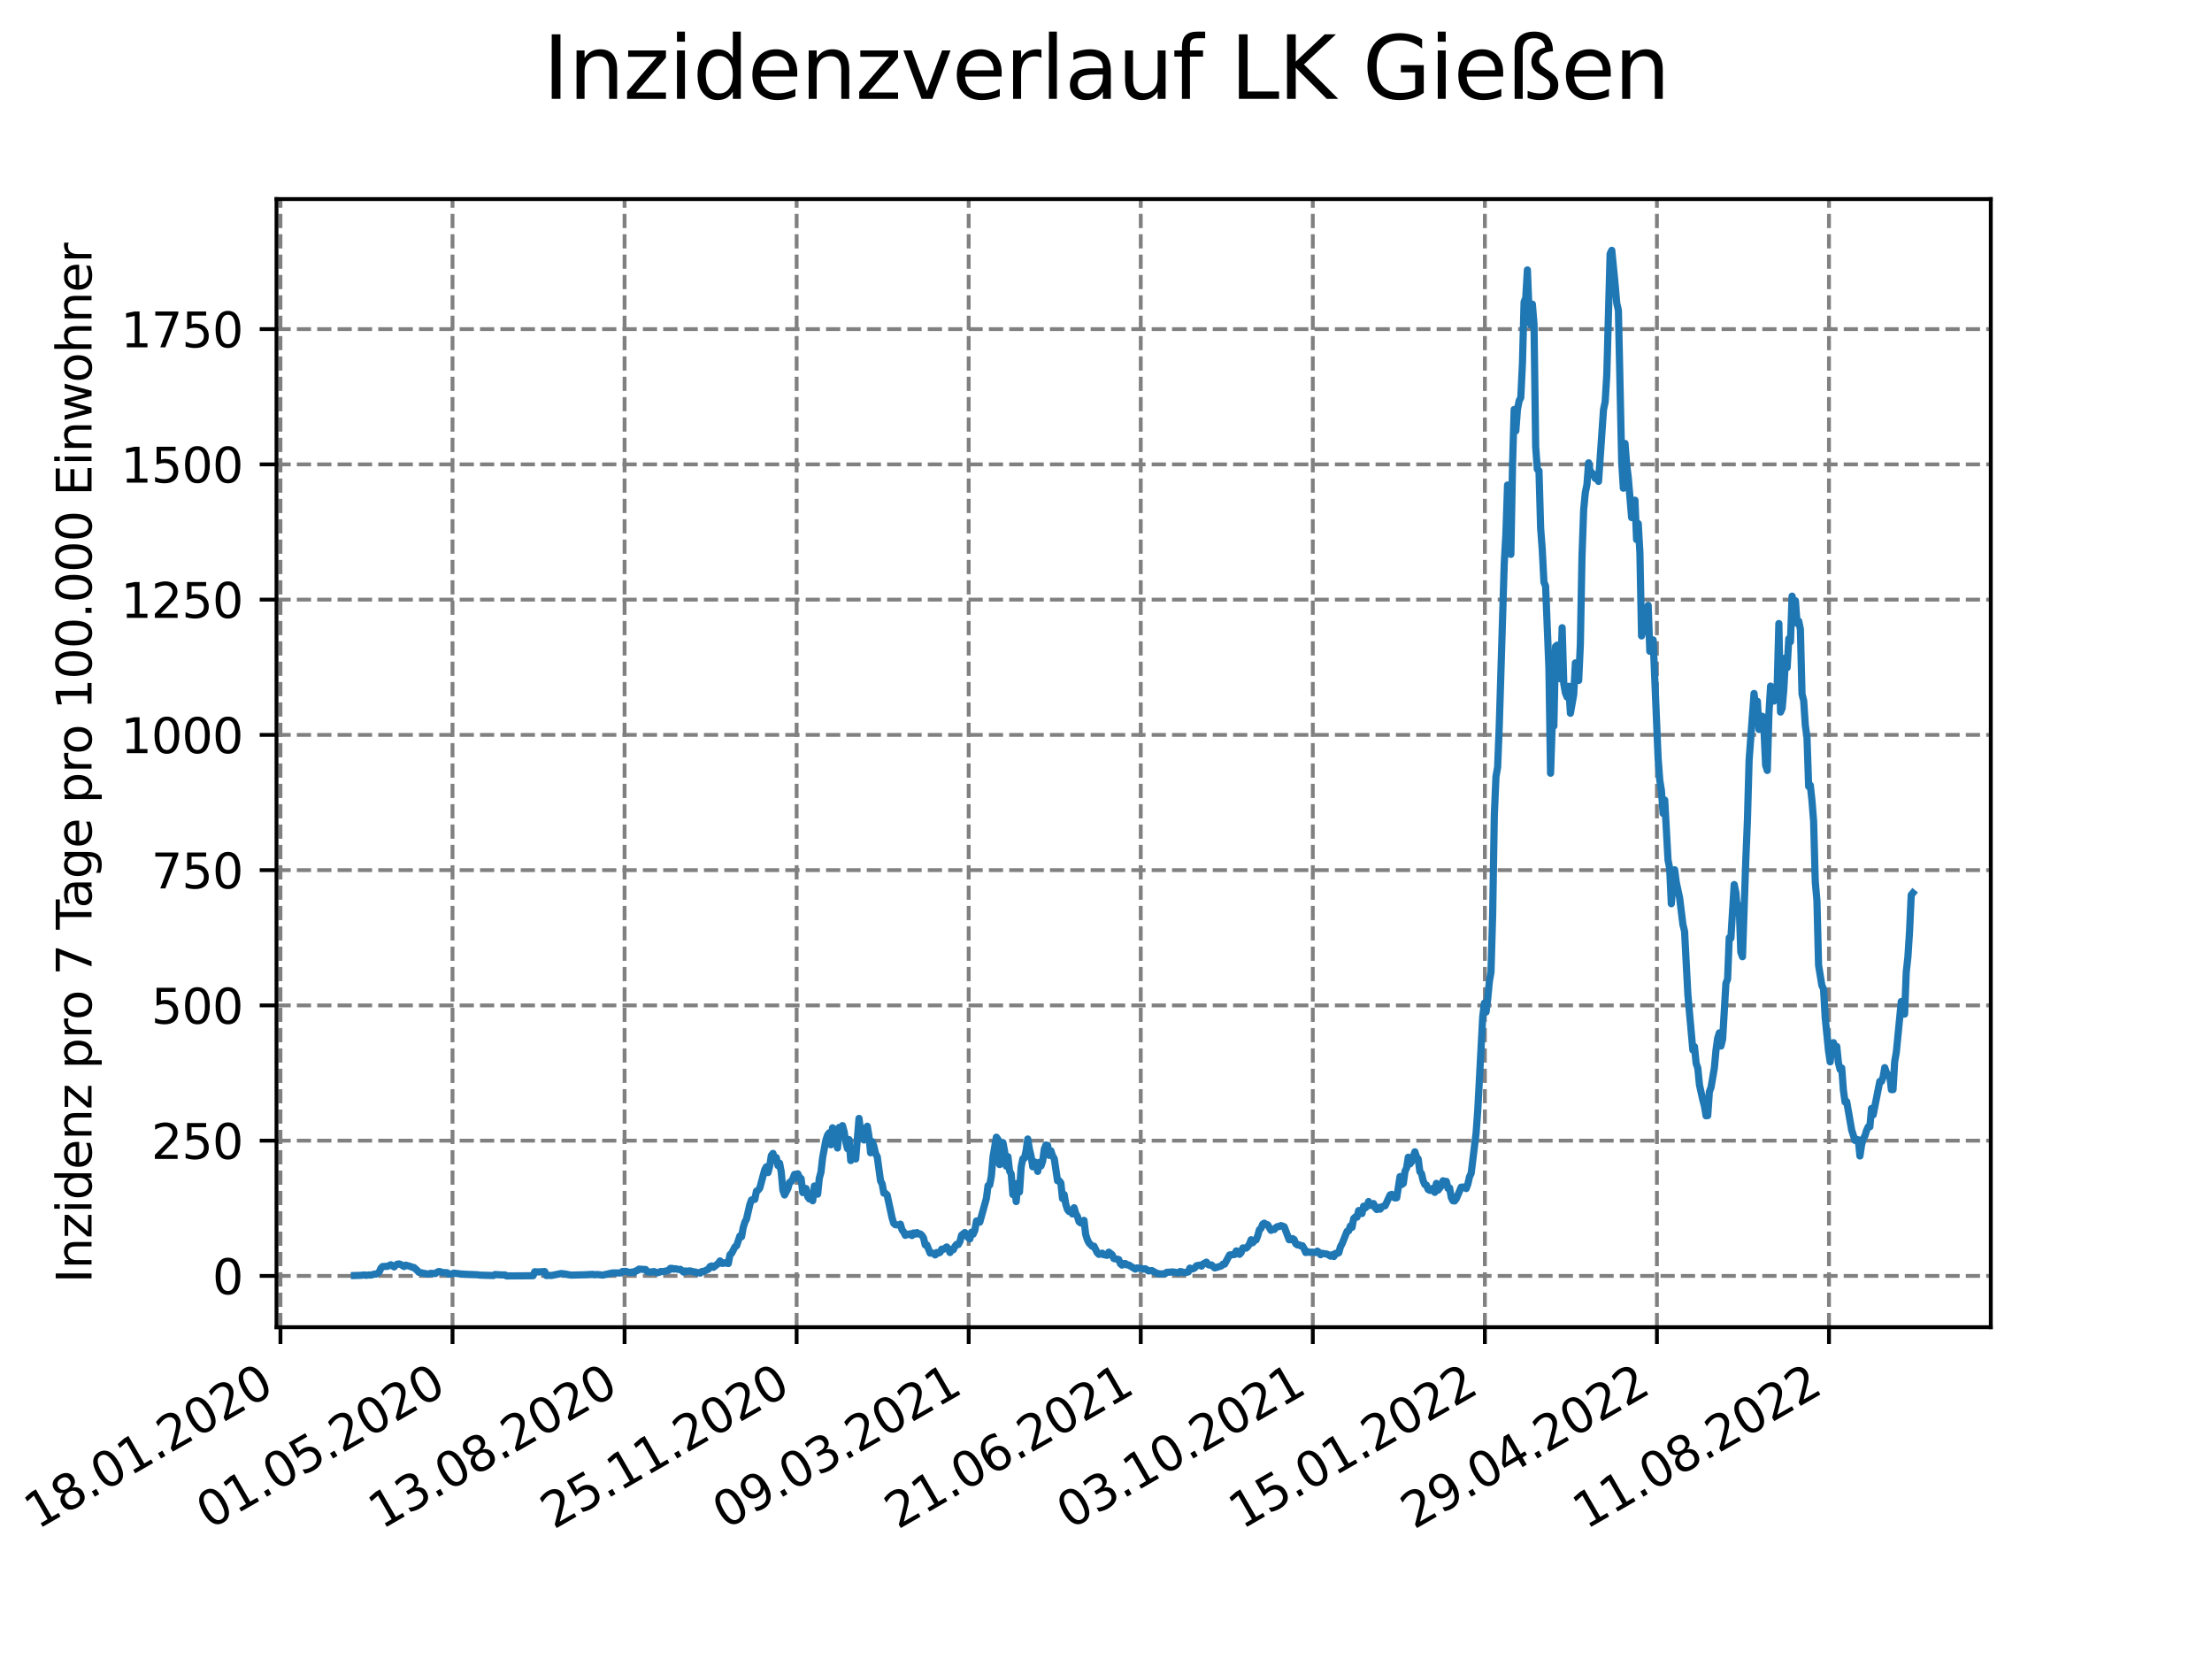 <?xml version="1.0" encoding="utf-8" standalone="no"?>
<!DOCTYPE svg PUBLIC "-//W3C//DTD SVG 1.1//EN"
  "http://www.w3.org/Graphics/SVG/1.1/DTD/svg11.dtd">
<svg xmlns:xlink="http://www.w3.org/1999/xlink" width="460.8pt" height="345.6pt" viewBox="0 0 460.8 345.6" xmlns="http://www.w3.org/2000/svg" version="1.1">
 <defs>
  <style type="text/css">*{stroke-linejoin: round; stroke-linecap: butt}</style>
 </defs>
 <g id="figure_1">
  <g id="patch_1">
   <path d="M 0 345.6 
L 460.8 345.6 
L 460.8 0 
L 0 0 
z
" style="fill: #ffffff"/>
  </g>
  <g id="axes_1">
   <g id="patch_2">
    <path d="M 57.6 276.48 
L 414.72 276.48 
L 414.72 41.472 
L 57.6 41.472 
z
" style="fill: #ffffff"/>
   </g>
   <g id="matplotlib.axis_1">
    <g id="xtick_1">
     <g id="line2d_1">
      <path d="M 58.424 276.48 
L 58.424 41.472 
" clip-path="url(#p6b160aa769)" style="fill: none; stroke-dasharray: 2.96,1.28; stroke-dashoffset: 0; stroke: #808080; stroke-width: 0.8"/>
     </g>
     <g id="line2d_2">
      <defs>
       <path id="ma23979b011" d="M 0 0 
L 0 3.5 
" style="stroke: #000000; stroke-width: 0.8"/>
      </defs>
      <g>
       <use xlink:href="#ma23979b011" x="58.424" y="276.48" style="stroke: #000000; stroke-width: 0.8"/>
      </g>
     </g>
     <g id="text_1">
      <!-- 18.01.2020 -->
      <g transform="translate(7.799 318.689) rotate(-30) scale(0.1 -0.1)">
       <defs>
        <path id="DejaVuSans-31" d="M 794 531 
L 1825 531 
L 1825 4091 
L 703 3866 
L 703 4441 
L 1819 4666 
L 2450 4666 
L 2450 531 
L 3481 531 
L 3481 0 
L 794 0 
L 794 531 
z
" transform="scale(0.016)"/>
        <path id="DejaVuSans-38" d="M 2034 2216 
Q 1584 2216 1326 1975 
Q 1069 1734 1069 1313 
Q 1069 891 1326 650 
Q 1584 409 2034 409 
Q 2484 409 2743 651 
Q 3003 894 3003 1313 
Q 3003 1734 2745 1975 
Q 2488 2216 2034 2216 
z
M 1403 2484 
Q 997 2584 770 2862 
Q 544 3141 544 3541 
Q 544 4100 942 4425 
Q 1341 4750 2034 4750 
Q 2731 4750 3128 4425 
Q 3525 4100 3525 3541 
Q 3525 3141 3298 2862 
Q 3072 2584 2669 2484 
Q 3125 2378 3379 2068 
Q 3634 1759 3634 1313 
Q 3634 634 3220 271 
Q 2806 -91 2034 -91 
Q 1263 -91 848 271 
Q 434 634 434 1313 
Q 434 1759 690 2068 
Q 947 2378 1403 2484 
z
M 1172 3481 
Q 1172 3119 1398 2916 
Q 1625 2713 2034 2713 
Q 2441 2713 2670 2916 
Q 2900 3119 2900 3481 
Q 2900 3844 2670 4047 
Q 2441 4250 2034 4250 
Q 1625 4250 1398 4047 
Q 1172 3844 1172 3481 
z
" transform="scale(0.016)"/>
        <path id="DejaVuSans-2e" d="M 684 794 
L 1344 794 
L 1344 0 
L 684 0 
L 684 794 
z
" transform="scale(0.016)"/>
        <path id="DejaVuSans-30" d="M 2034 4250 
Q 1547 4250 1301 3770 
Q 1056 3291 1056 2328 
Q 1056 1369 1301 889 
Q 1547 409 2034 409 
Q 2525 409 2770 889 
Q 3016 1369 3016 2328 
Q 3016 3291 2770 3770 
Q 2525 4250 2034 4250 
z
M 2034 4750 
Q 2819 4750 3233 4129 
Q 3647 3509 3647 2328 
Q 3647 1150 3233 529 
Q 2819 -91 2034 -91 
Q 1250 -91 836 529 
Q 422 1150 422 2328 
Q 422 3509 836 4129 
Q 1250 4750 2034 4750 
z
" transform="scale(0.016)"/>
        <path id="DejaVuSans-32" d="M 1228 531 
L 3431 531 
L 3431 0 
L 469 0 
L 469 531 
Q 828 903 1448 1529 
Q 2069 2156 2228 2338 
Q 2531 2678 2651 2914 
Q 2772 3150 2772 3378 
Q 2772 3750 2511 3984 
Q 2250 4219 1831 4219 
Q 1534 4219 1204 4116 
Q 875 4013 500 3803 
L 500 4441 
Q 881 4594 1212 4672 
Q 1544 4750 1819 4750 
Q 2544 4750 2975 4387 
Q 3406 4025 3406 3419 
Q 3406 3131 3298 2873 
Q 3191 2616 2906 2266 
Q 2828 2175 2409 1742 
Q 1991 1309 1228 531 
z
" transform="scale(0.016)"/>
       </defs>
       <use xlink:href="#DejaVuSans-31"/>
       <use xlink:href="#DejaVuSans-38" x="63.623"/>
       <use xlink:href="#DejaVuSans-2e" x="127.246"/>
       <use xlink:href="#DejaVuSans-30" x="159.033"/>
       <use xlink:href="#DejaVuSans-31" x="222.656"/>
       <use xlink:href="#DejaVuSans-2e" x="286.279"/>
       <use xlink:href="#DejaVuSans-32" x="318.066"/>
       <use xlink:href="#DejaVuSans-30" x="381.689"/>
       <use xlink:href="#DejaVuSans-32" x="445.312"/>
       <use xlink:href="#DejaVuSans-30" x="508.936"/>
      </g>
     </g>
    </g>
    <g id="xtick_2">
     <g id="line2d_3">
      <path d="M 94.267 276.48 
L 94.267 41.472 
" clip-path="url(#p6b160aa769)" style="fill: none; stroke-dasharray: 2.96,1.28; stroke-dashoffset: 0; stroke: #808080; stroke-width: 0.8"/>
     </g>
     <g id="line2d_4">
      <g>
       <use xlink:href="#ma23979b011" x="94.267" y="276.48" style="stroke: #000000; stroke-width: 0.8"/>
      </g>
     </g>
     <g id="text_2">
      <!-- 01.05.2020 -->
      <g transform="translate(43.642 318.689) rotate(-30) scale(0.1 -0.1)">
       <defs>
        <path id="DejaVuSans-35" d="M 691 4666 
L 3169 4666 
L 3169 4134 
L 1269 4134 
L 1269 2991 
Q 1406 3038 1543 3061 
Q 1681 3084 1819 3084 
Q 2600 3084 3056 2656 
Q 3513 2228 3513 1497 
Q 3513 744 3044 326 
Q 2575 -91 1722 -91 
Q 1428 -91 1123 -41 
Q 819 9 494 109 
L 494 744 
Q 775 591 1075 516 
Q 1375 441 1709 441 
Q 2250 441 2565 725 
Q 2881 1009 2881 1497 
Q 2881 1984 2565 2268 
Q 2250 2553 1709 2553 
Q 1456 2553 1204 2497 
Q 953 2441 691 2322 
L 691 4666 
z
" transform="scale(0.016)"/>
       </defs>
       <use xlink:href="#DejaVuSans-30"/>
       <use xlink:href="#DejaVuSans-31" x="63.623"/>
       <use xlink:href="#DejaVuSans-2e" x="127.246"/>
       <use xlink:href="#DejaVuSans-30" x="159.033"/>
       <use xlink:href="#DejaVuSans-35" x="222.656"/>
       <use xlink:href="#DejaVuSans-2e" x="286.279"/>
       <use xlink:href="#DejaVuSans-32" x="318.066"/>
       <use xlink:href="#DejaVuSans-30" x="381.689"/>
       <use xlink:href="#DejaVuSans-32" x="445.312"/>
       <use xlink:href="#DejaVuSans-30" x="508.936"/>
      </g>
     </g>
    </g>
    <g id="xtick_3">
     <g id="line2d_5">
      <path d="M 130.11 276.48 
L 130.11 41.472 
" clip-path="url(#p6b160aa769)" style="fill: none; stroke-dasharray: 2.96,1.28; stroke-dashoffset: 0; stroke: #808080; stroke-width: 0.8"/>
     </g>
     <g id="line2d_6">
      <g>
       <use xlink:href="#ma23979b011" x="130.11" y="276.48" style="stroke: #000000; stroke-width: 0.8"/>
      </g>
     </g>
     <g id="text_3">
      <!-- 13.08.2020 -->
      <g transform="translate(79.485 318.689) rotate(-30) scale(0.1 -0.1)">
       <defs>
        <path id="DejaVuSans-33" d="M 2597 2516 
Q 3050 2419 3304 2112 
Q 3559 1806 3559 1356 
Q 3559 666 3084 287 
Q 2609 -91 1734 -91 
Q 1441 -91 1130 -33 
Q 819 25 488 141 
L 488 750 
Q 750 597 1062 519 
Q 1375 441 1716 441 
Q 2309 441 2620 675 
Q 2931 909 2931 1356 
Q 2931 1769 2642 2001 
Q 2353 2234 1838 2234 
L 1294 2234 
L 1294 2753 
L 1863 2753 
Q 2328 2753 2575 2939 
Q 2822 3125 2822 3475 
Q 2822 3834 2567 4026 
Q 2313 4219 1838 4219 
Q 1578 4219 1281 4162 
Q 984 4106 628 3988 
L 628 4550 
Q 988 4650 1302 4700 
Q 1616 4750 1894 4750 
Q 2613 4750 3031 4423 
Q 3450 4097 3450 3541 
Q 3450 3153 3228 2886 
Q 3006 2619 2597 2516 
z
" transform="scale(0.016)"/>
       </defs>
       <use xlink:href="#DejaVuSans-31"/>
       <use xlink:href="#DejaVuSans-33" x="63.623"/>
       <use xlink:href="#DejaVuSans-2e" x="127.246"/>
       <use xlink:href="#DejaVuSans-30" x="159.033"/>
       <use xlink:href="#DejaVuSans-38" x="222.656"/>
       <use xlink:href="#DejaVuSans-2e" x="286.279"/>
       <use xlink:href="#DejaVuSans-32" x="318.066"/>
       <use xlink:href="#DejaVuSans-30" x="381.689"/>
       <use xlink:href="#DejaVuSans-32" x="445.312"/>
       <use xlink:href="#DejaVuSans-30" x="508.936"/>
      </g>
     </g>
    </g>
    <g id="xtick_4">
     <g id="line2d_7">
      <path d="M 165.953 276.48 
L 165.953 41.472 
" clip-path="url(#p6b160aa769)" style="fill: none; stroke-dasharray: 2.96,1.28; stroke-dashoffset: 0; stroke: #808080; stroke-width: 0.8"/>
     </g>
     <g id="line2d_8">
      <g>
       <use xlink:href="#ma23979b011" x="165.953" y="276.48" style="stroke: #000000; stroke-width: 0.8"/>
      </g>
     </g>
     <g id="text_4">
      <!-- 25.11.2020 -->
      <g transform="translate(115.328 318.689) rotate(-30) scale(0.1 -0.1)">
       <use xlink:href="#DejaVuSans-32"/>
       <use xlink:href="#DejaVuSans-35" x="63.623"/>
       <use xlink:href="#DejaVuSans-2e" x="127.246"/>
       <use xlink:href="#DejaVuSans-31" x="159.033"/>
       <use xlink:href="#DejaVuSans-31" x="222.656"/>
       <use xlink:href="#DejaVuSans-2e" x="286.279"/>
       <use xlink:href="#DejaVuSans-32" x="318.066"/>
       <use xlink:href="#DejaVuSans-30" x="381.689"/>
       <use xlink:href="#DejaVuSans-32" x="445.312"/>
       <use xlink:href="#DejaVuSans-30" x="508.936"/>
      </g>
     </g>
    </g>
    <g id="xtick_5">
     <g id="line2d_9">
      <path d="M 201.796 276.48 
L 201.796 41.472 
" clip-path="url(#p6b160aa769)" style="fill: none; stroke-dasharray: 2.96,1.28; stroke-dashoffset: 0; stroke: #808080; stroke-width: 0.8"/>
     </g>
     <g id="line2d_10">
      <g>
       <use xlink:href="#ma23979b011" x="201.796" y="276.48" style="stroke: #000000; stroke-width: 0.8"/>
      </g>
     </g>
     <g id="text_5">
      <!-- 09.03.2021 -->
      <g transform="translate(151.171 318.689) rotate(-30) scale(0.1 -0.1)">
       <defs>
        <path id="DejaVuSans-39" d="M 703 97 
L 703 672 
Q 941 559 1184 500 
Q 1428 441 1663 441 
Q 2288 441 2617 861 
Q 2947 1281 2994 2138 
Q 2813 1869 2534 1725 
Q 2256 1581 1919 1581 
Q 1219 1581 811 2004 
Q 403 2428 403 3163 
Q 403 3881 828 4315 
Q 1253 4750 1959 4750 
Q 2769 4750 3195 4129 
Q 3622 3509 3622 2328 
Q 3622 1225 3098 567 
Q 2575 -91 1691 -91 
Q 1453 -91 1209 -44 
Q 966 3 703 97 
z
M 1959 2075 
Q 2384 2075 2632 2365 
Q 2881 2656 2881 3163 
Q 2881 3666 2632 3958 
Q 2384 4250 1959 4250 
Q 1534 4250 1286 3958 
Q 1038 3666 1038 3163 
Q 1038 2656 1286 2365 
Q 1534 2075 1959 2075 
z
" transform="scale(0.016)"/>
       </defs>
       <use xlink:href="#DejaVuSans-30"/>
       <use xlink:href="#DejaVuSans-39" x="63.623"/>
       <use xlink:href="#DejaVuSans-2e" x="127.246"/>
       <use xlink:href="#DejaVuSans-30" x="159.033"/>
       <use xlink:href="#DejaVuSans-33" x="222.656"/>
       <use xlink:href="#DejaVuSans-2e" x="286.279"/>
       <use xlink:href="#DejaVuSans-32" x="318.066"/>
       <use xlink:href="#DejaVuSans-30" x="381.689"/>
       <use xlink:href="#DejaVuSans-32" x="445.312"/>
       <use xlink:href="#DejaVuSans-31" x="508.936"/>
      </g>
     </g>
    </g>
    <g id="xtick_6">
     <g id="line2d_11">
      <path d="M 237.639 276.48 
L 237.639 41.472 
" clip-path="url(#p6b160aa769)" style="fill: none; stroke-dasharray: 2.96,1.28; stroke-dashoffset: 0; stroke: #808080; stroke-width: 0.8"/>
     </g>
     <g id="line2d_12">
      <g>
       <use xlink:href="#ma23979b011" x="237.639" y="276.48" style="stroke: #000000; stroke-width: 0.8"/>
      </g>
     </g>
     <g id="text_6">
      <!-- 21.06.2021 -->
      <g transform="translate(187.014 318.689) rotate(-30) scale(0.1 -0.1)">
       <defs>
        <path id="DejaVuSans-36" d="M 2113 2584 
Q 1688 2584 1439 2293 
Q 1191 2003 1191 1497 
Q 1191 994 1439 701 
Q 1688 409 2113 409 
Q 2538 409 2786 701 
Q 3034 994 3034 1497 
Q 3034 2003 2786 2293 
Q 2538 2584 2113 2584 
z
M 3366 4563 
L 3366 3988 
Q 3128 4100 2886 4159 
Q 2644 4219 2406 4219 
Q 1781 4219 1451 3797 
Q 1122 3375 1075 2522 
Q 1259 2794 1537 2939 
Q 1816 3084 2150 3084 
Q 2853 3084 3261 2657 
Q 3669 2231 3669 1497 
Q 3669 778 3244 343 
Q 2819 -91 2113 -91 
Q 1303 -91 875 529 
Q 447 1150 447 2328 
Q 447 3434 972 4092 
Q 1497 4750 2381 4750 
Q 2619 4750 2861 4703 
Q 3103 4656 3366 4563 
z
" transform="scale(0.016)"/>
       </defs>
       <use xlink:href="#DejaVuSans-32"/>
       <use xlink:href="#DejaVuSans-31" x="63.623"/>
       <use xlink:href="#DejaVuSans-2e" x="127.246"/>
       <use xlink:href="#DejaVuSans-30" x="159.033"/>
       <use xlink:href="#DejaVuSans-36" x="222.656"/>
       <use xlink:href="#DejaVuSans-2e" x="286.279"/>
       <use xlink:href="#DejaVuSans-32" x="318.066"/>
       <use xlink:href="#DejaVuSans-30" x="381.689"/>
       <use xlink:href="#DejaVuSans-32" x="445.312"/>
       <use xlink:href="#DejaVuSans-31" x="508.936"/>
      </g>
     </g>
    </g>
    <g id="xtick_7">
     <g id="line2d_13">
      <path d="M 273.482 276.48 
L 273.482 41.472 
" clip-path="url(#p6b160aa769)" style="fill: none; stroke-dasharray: 2.96,1.28; stroke-dashoffset: 0; stroke: #808080; stroke-width: 0.8"/>
     </g>
     <g id="line2d_14">
      <g>
       <use xlink:href="#ma23979b011" x="273.482" y="276.48" style="stroke: #000000; stroke-width: 0.8"/>
      </g>
     </g>
     <g id="text_7">
      <!-- 03.10.2021 -->
      <g transform="translate(222.857 318.689) rotate(-30) scale(0.1 -0.1)">
       <use xlink:href="#DejaVuSans-30"/>
       <use xlink:href="#DejaVuSans-33" x="63.623"/>
       <use xlink:href="#DejaVuSans-2e" x="127.246"/>
       <use xlink:href="#DejaVuSans-31" x="159.033"/>
       <use xlink:href="#DejaVuSans-30" x="222.656"/>
       <use xlink:href="#DejaVuSans-2e" x="286.279"/>
       <use xlink:href="#DejaVuSans-32" x="318.066"/>
       <use xlink:href="#DejaVuSans-30" x="381.689"/>
       <use xlink:href="#DejaVuSans-32" x="445.312"/>
       <use xlink:href="#DejaVuSans-31" x="508.936"/>
      </g>
     </g>
    </g>
    <g id="xtick_8">
     <g id="line2d_15">
      <path d="M 309.325 276.48 
L 309.325 41.472 
" clip-path="url(#p6b160aa769)" style="fill: none; stroke-dasharray: 2.96,1.28; stroke-dashoffset: 0; stroke: #808080; stroke-width: 0.8"/>
     </g>
     <g id="line2d_16">
      <g>
       <use xlink:href="#ma23979b011" x="309.325" y="276.48" style="stroke: #000000; stroke-width: 0.8"/>
      </g>
     </g>
     <g id="text_8">
      <!-- 15.01.2022 -->
      <g transform="translate(258.7 318.689) rotate(-30) scale(0.1 -0.1)">
       <use xlink:href="#DejaVuSans-31"/>
       <use xlink:href="#DejaVuSans-35" x="63.623"/>
       <use xlink:href="#DejaVuSans-2e" x="127.246"/>
       <use xlink:href="#DejaVuSans-30" x="159.033"/>
       <use xlink:href="#DejaVuSans-31" x="222.656"/>
       <use xlink:href="#DejaVuSans-2e" x="286.279"/>
       <use xlink:href="#DejaVuSans-32" x="318.066"/>
       <use xlink:href="#DejaVuSans-30" x="381.689"/>
       <use xlink:href="#DejaVuSans-32" x="445.312"/>
       <use xlink:href="#DejaVuSans-32" x="508.936"/>
      </g>
     </g>
    </g>
    <g id="xtick_9">
     <g id="line2d_17">
      <path d="M 345.168 276.48 
L 345.168 41.472 
" clip-path="url(#p6b160aa769)" style="fill: none; stroke-dasharray: 2.96,1.28; stroke-dashoffset: 0; stroke: #808080; stroke-width: 0.8"/>
     </g>
     <g id="line2d_18">
      <g>
       <use xlink:href="#ma23979b011" x="345.168" y="276.48" style="stroke: #000000; stroke-width: 0.8"/>
      </g>
     </g>
     <g id="text_9">
      <!-- 29.04.2022 -->
      <g transform="translate(294.543 318.689) rotate(-30) scale(0.1 -0.1)">
       <defs>
        <path id="DejaVuSans-34" d="M 2419 4116 
L 825 1625 
L 2419 1625 
L 2419 4116 
z
M 2253 4666 
L 3047 4666 
L 3047 1625 
L 3713 1625 
L 3713 1100 
L 3047 1100 
L 3047 0 
L 2419 0 
L 2419 1100 
L 313 1100 
L 313 1709 
L 2253 4666 
z
" transform="scale(0.016)"/>
       </defs>
       <use xlink:href="#DejaVuSans-32"/>
       <use xlink:href="#DejaVuSans-39" x="63.623"/>
       <use xlink:href="#DejaVuSans-2e" x="127.246"/>
       <use xlink:href="#DejaVuSans-30" x="159.033"/>
       <use xlink:href="#DejaVuSans-34" x="222.656"/>
       <use xlink:href="#DejaVuSans-2e" x="286.279"/>
       <use xlink:href="#DejaVuSans-32" x="318.066"/>
       <use xlink:href="#DejaVuSans-30" x="381.689"/>
       <use xlink:href="#DejaVuSans-32" x="445.312"/>
       <use xlink:href="#DejaVuSans-32" x="508.936"/>
      </g>
     </g>
    </g>
    <g id="xtick_10">
     <g id="line2d_19">
      <path d="M 381.011 276.48 
L 381.011 41.472 
" clip-path="url(#p6b160aa769)" style="fill: none; stroke-dasharray: 2.96,1.28; stroke-dashoffset: 0; stroke: #808080; stroke-width: 0.8"/>
     </g>
     <g id="line2d_20">
      <g>
       <use xlink:href="#ma23979b011" x="381.011" y="276.48" style="stroke: #000000; stroke-width: 0.8"/>
      </g>
     </g>
     <g id="text_10">
      <!-- 11.08.2022 -->
      <g transform="translate(330.386 318.689) rotate(-30) scale(0.1 -0.1)">
       <use xlink:href="#DejaVuSans-31"/>
       <use xlink:href="#DejaVuSans-31" x="63.623"/>
       <use xlink:href="#DejaVuSans-2e" x="127.246"/>
       <use xlink:href="#DejaVuSans-30" x="159.033"/>
       <use xlink:href="#DejaVuSans-38" x="222.656"/>
       <use xlink:href="#DejaVuSans-2e" x="286.279"/>
       <use xlink:href="#DejaVuSans-32" x="318.066"/>
       <use xlink:href="#DejaVuSans-30" x="381.689"/>
       <use xlink:href="#DejaVuSans-32" x="445.312"/>
       <use xlink:href="#DejaVuSans-32" x="508.936"/>
      </g>
     </g>
    </g>
   </g>
   <g id="matplotlib.axis_2">
    <g id="ytick_1">
     <g id="line2d_21">
      <path d="M 57.6 265.798 
L 414.72 265.798 
" clip-path="url(#p6b160aa769)" style="fill: none; stroke-dasharray: 2.96,1.28; stroke-dashoffset: 0; stroke: #808080; stroke-width: 0.8"/>
     </g>
     <g id="line2d_22">
      <defs>
       <path id="m0e5fe2d295" d="M 0 0 
L -3.5 0 
" style="stroke: #000000; stroke-width: 0.8"/>
      </defs>
      <g>
       <use xlink:href="#m0e5fe2d295" x="57.6" y="265.798" style="stroke: #000000; stroke-width: 0.8"/>
      </g>
     </g>
     <g id="text_11">
      <!-- 0 -->
      <g transform="translate(44.237 269.597) scale(0.1 -0.1)">
       <use xlink:href="#DejaVuSans-30"/>
      </g>
     </g>
    </g>
    <g id="ytick_2">
     <g id="line2d_23">
      <path d="M 57.6 237.621 
L 414.72 237.621 
" clip-path="url(#p6b160aa769)" style="fill: none; stroke-dasharray: 2.96,1.28; stroke-dashoffset: 0; stroke: #808080; stroke-width: 0.8"/>
     </g>
     <g id="line2d_24">
      <g>
       <use xlink:href="#m0e5fe2d295" x="57.6" y="237.621" style="stroke: #000000; stroke-width: 0.8"/>
      </g>
     </g>
     <g id="text_12">
      <!-- 250 -->
      <g transform="translate(31.512 241.42) scale(0.1 -0.1)">
       <use xlink:href="#DejaVuSans-32"/>
       <use xlink:href="#DejaVuSans-35" x="63.623"/>
       <use xlink:href="#DejaVuSans-30" x="127.246"/>
      </g>
     </g>
    </g>
    <g id="ytick_3">
     <g id="line2d_25">
      <path d="M 57.6 209.444 
L 414.72 209.444 
" clip-path="url(#p6b160aa769)" style="fill: none; stroke-dasharray: 2.96,1.28; stroke-dashoffset: 0; stroke: #808080; stroke-width: 0.8"/>
     </g>
     <g id="line2d_26">
      <g>
       <use xlink:href="#m0e5fe2d295" x="57.6" y="209.444" style="stroke: #000000; stroke-width: 0.8"/>
      </g>
     </g>
     <g id="text_13">
      <!-- 500 -->
      <g transform="translate(31.512 213.243) scale(0.1 -0.1)">
       <use xlink:href="#DejaVuSans-35"/>
       <use xlink:href="#DejaVuSans-30" x="63.623"/>
       <use xlink:href="#DejaVuSans-30" x="127.246"/>
      </g>
     </g>
    </g>
    <g id="ytick_4">
     <g id="line2d_27">
      <path d="M 57.6 181.266 
L 414.72 181.266 
" clip-path="url(#p6b160aa769)" style="fill: none; stroke-dasharray: 2.96,1.28; stroke-dashoffset: 0; stroke: #808080; stroke-width: 0.8"/>
     </g>
     <g id="line2d_28">
      <g>
       <use xlink:href="#m0e5fe2d295" x="57.6" y="181.266" style="stroke: #000000; stroke-width: 0.8"/>
      </g>
     </g>
     <g id="text_14">
      <!-- 750 -->
      <g transform="translate(31.512 185.066) scale(0.1 -0.1)">
       <defs>
        <path id="DejaVuSans-37" d="M 525 4666 
L 3525 4666 
L 3525 4397 
L 1831 0 
L 1172 0 
L 2766 4134 
L 525 4134 
L 525 4666 
z
" transform="scale(0.016)"/>
       </defs>
       <use xlink:href="#DejaVuSans-37"/>
       <use xlink:href="#DejaVuSans-35" x="63.623"/>
       <use xlink:href="#DejaVuSans-30" x="127.246"/>
      </g>
     </g>
    </g>
    <g id="ytick_5">
     <g id="line2d_29">
      <path d="M 57.6 153.089 
L 414.72 153.089 
" clip-path="url(#p6b160aa769)" style="fill: none; stroke-dasharray: 2.96,1.28; stroke-dashoffset: 0; stroke: #808080; stroke-width: 0.8"/>
     </g>
     <g id="line2d_30">
      <g>
       <use xlink:href="#m0e5fe2d295" x="57.6" y="153.089" style="stroke: #000000; stroke-width: 0.8"/>
      </g>
     </g>
     <g id="text_15">
      <!-- 1000 -->
      <g transform="translate(25.15 156.888) scale(0.1 -0.1)">
       <use xlink:href="#DejaVuSans-31"/>
       <use xlink:href="#DejaVuSans-30" x="63.623"/>
       <use xlink:href="#DejaVuSans-30" x="127.246"/>
       <use xlink:href="#DejaVuSans-30" x="190.869"/>
      </g>
     </g>
    </g>
    <g id="ytick_6">
     <g id="line2d_31">
      <path d="M 57.6 124.912 
L 414.72 124.912 
" clip-path="url(#p6b160aa769)" style="fill: none; stroke-dasharray: 2.96,1.28; stroke-dashoffset: 0; stroke: #808080; stroke-width: 0.8"/>
     </g>
     <g id="line2d_32">
      <g>
       <use xlink:href="#m0e5fe2d295" x="57.6" y="124.912" style="stroke: #000000; stroke-width: 0.8"/>
      </g>
     </g>
     <g id="text_16">
      <!-- 1250 -->
      <g transform="translate(25.15 128.711) scale(0.1 -0.1)">
       <use xlink:href="#DejaVuSans-31"/>
       <use xlink:href="#DejaVuSans-32" x="63.623"/>
       <use xlink:href="#DejaVuSans-35" x="127.246"/>
       <use xlink:href="#DejaVuSans-30" x="190.869"/>
      </g>
     </g>
    </g>
    <g id="ytick_7">
     <g id="line2d_33">
      <path d="M 57.6 96.735 
L 414.72 96.735 
" clip-path="url(#p6b160aa769)" style="fill: none; stroke-dasharray: 2.96,1.28; stroke-dashoffset: 0; stroke: #808080; stroke-width: 0.8"/>
     </g>
     <g id="line2d_34">
      <g>
       <use xlink:href="#m0e5fe2d295" x="57.6" y="96.735" style="stroke: #000000; stroke-width: 0.8"/>
      </g>
     </g>
     <g id="text_17">
      <!-- 1500 -->
      <g transform="translate(25.15 100.534) scale(0.1 -0.1)">
       <use xlink:href="#DejaVuSans-31"/>
       <use xlink:href="#DejaVuSans-35" x="63.623"/>
       <use xlink:href="#DejaVuSans-30" x="127.246"/>
       <use xlink:href="#DejaVuSans-30" x="190.869"/>
      </g>
     </g>
    </g>
    <g id="ytick_8">
     <g id="line2d_35">
      <path d="M 57.6 68.558 
L 414.72 68.558 
" clip-path="url(#p6b160aa769)" style="fill: none; stroke-dasharray: 2.96,1.28; stroke-dashoffset: 0; stroke: #808080; stroke-width: 0.8"/>
     </g>
     <g id="line2d_36">
      <g>
       <use xlink:href="#m0e5fe2d295" x="57.6" y="68.558" style="stroke: #000000; stroke-width: 0.8"/>
      </g>
     </g>
     <g id="text_18">
      <!-- 1750 -->
      <g transform="translate(25.15 72.357) scale(0.1 -0.1)">
       <use xlink:href="#DejaVuSans-31"/>
       <use xlink:href="#DejaVuSans-37" x="63.623"/>
       <use xlink:href="#DejaVuSans-35" x="127.246"/>
       <use xlink:href="#DejaVuSans-30" x="190.869"/>
      </g>
     </g>
    </g>
    <g id="text_19">
     <!-- Inzidenz pro 7 Tage pro 100.000 Einwohner -->
     <g transform="translate(19.07 267.301) rotate(-90) scale(0.1 -0.1)">
      <defs>
       <path id="DejaVuSans-49" d="M 628 4666 
L 1259 4666 
L 1259 0 
L 628 0 
L 628 4666 
z
" transform="scale(0.016)"/>
       <path id="DejaVuSans-6e" d="M 3513 2113 
L 3513 0 
L 2938 0 
L 2938 2094 
Q 2938 2591 2744 2837 
Q 2550 3084 2163 3084 
Q 1697 3084 1428 2787 
Q 1159 2491 1159 1978 
L 1159 0 
L 581 0 
L 581 3500 
L 1159 3500 
L 1159 2956 
Q 1366 3272 1645 3428 
Q 1925 3584 2291 3584 
Q 2894 3584 3203 3211 
Q 3513 2838 3513 2113 
z
" transform="scale(0.016)"/>
       <path id="DejaVuSans-7a" d="M 353 3500 
L 3084 3500 
L 3084 2975 
L 922 459 
L 3084 459 
L 3084 0 
L 275 0 
L 275 525 
L 2438 3041 
L 353 3041 
L 353 3500 
z
" transform="scale(0.016)"/>
       <path id="DejaVuSans-69" d="M 603 3500 
L 1178 3500 
L 1178 0 
L 603 0 
L 603 3500 
z
M 603 4863 
L 1178 4863 
L 1178 4134 
L 603 4134 
L 603 4863 
z
" transform="scale(0.016)"/>
       <path id="DejaVuSans-64" d="M 2906 2969 
L 2906 4863 
L 3481 4863 
L 3481 0 
L 2906 0 
L 2906 525 
Q 2725 213 2448 61 
Q 2172 -91 1784 -91 
Q 1150 -91 751 415 
Q 353 922 353 1747 
Q 353 2572 751 3078 
Q 1150 3584 1784 3584 
Q 2172 3584 2448 3432 
Q 2725 3281 2906 2969 
z
M 947 1747 
Q 947 1113 1208 752 
Q 1469 391 1925 391 
Q 2381 391 2643 752 
Q 2906 1113 2906 1747 
Q 2906 2381 2643 2742 
Q 2381 3103 1925 3103 
Q 1469 3103 1208 2742 
Q 947 2381 947 1747 
z
" transform="scale(0.016)"/>
       <path id="DejaVuSans-65" d="M 3597 1894 
L 3597 1613 
L 953 1613 
Q 991 1019 1311 708 
Q 1631 397 2203 397 
Q 2534 397 2845 478 
Q 3156 559 3463 722 
L 3463 178 
Q 3153 47 2828 -22 
Q 2503 -91 2169 -91 
Q 1331 -91 842 396 
Q 353 884 353 1716 
Q 353 2575 817 3079 
Q 1281 3584 2069 3584 
Q 2775 3584 3186 3129 
Q 3597 2675 3597 1894 
z
M 3022 2063 
Q 3016 2534 2758 2815 
Q 2500 3097 2075 3097 
Q 1594 3097 1305 2825 
Q 1016 2553 972 2059 
L 3022 2063 
z
" transform="scale(0.016)"/>
       <path id="DejaVuSans-20" transform="scale(0.016)"/>
       <path id="DejaVuSans-70" d="M 1159 525 
L 1159 -1331 
L 581 -1331 
L 581 3500 
L 1159 3500 
L 1159 2969 
Q 1341 3281 1617 3432 
Q 1894 3584 2278 3584 
Q 2916 3584 3314 3078 
Q 3713 2572 3713 1747 
Q 3713 922 3314 415 
Q 2916 -91 2278 -91 
Q 1894 -91 1617 61 
Q 1341 213 1159 525 
z
M 3116 1747 
Q 3116 2381 2855 2742 
Q 2594 3103 2138 3103 
Q 1681 3103 1420 2742 
Q 1159 2381 1159 1747 
Q 1159 1113 1420 752 
Q 1681 391 2138 391 
Q 2594 391 2855 752 
Q 3116 1113 3116 1747 
z
" transform="scale(0.016)"/>
       <path id="DejaVuSans-72" d="M 2631 2963 
Q 2534 3019 2420 3045 
Q 2306 3072 2169 3072 
Q 1681 3072 1420 2755 
Q 1159 2438 1159 1844 
L 1159 0 
L 581 0 
L 581 3500 
L 1159 3500 
L 1159 2956 
Q 1341 3275 1631 3429 
Q 1922 3584 2338 3584 
Q 2397 3584 2469 3576 
Q 2541 3569 2628 3553 
L 2631 2963 
z
" transform="scale(0.016)"/>
       <path id="DejaVuSans-6f" d="M 1959 3097 
Q 1497 3097 1228 2736 
Q 959 2375 959 1747 
Q 959 1119 1226 758 
Q 1494 397 1959 397 
Q 2419 397 2687 759 
Q 2956 1122 2956 1747 
Q 2956 2369 2687 2733 
Q 2419 3097 1959 3097 
z
M 1959 3584 
Q 2709 3584 3137 3096 
Q 3566 2609 3566 1747 
Q 3566 888 3137 398 
Q 2709 -91 1959 -91 
Q 1206 -91 779 398 
Q 353 888 353 1747 
Q 353 2609 779 3096 
Q 1206 3584 1959 3584 
z
" transform="scale(0.016)"/>
       <path id="DejaVuSans-54" d="M -19 4666 
L 3928 4666 
L 3928 4134 
L 2272 4134 
L 2272 0 
L 1638 0 
L 1638 4134 
L -19 4134 
L -19 4666 
z
" transform="scale(0.016)"/>
       <path id="DejaVuSans-61" d="M 2194 1759 
Q 1497 1759 1228 1600 
Q 959 1441 959 1056 
Q 959 750 1161 570 
Q 1363 391 1709 391 
Q 2188 391 2477 730 
Q 2766 1069 2766 1631 
L 2766 1759 
L 2194 1759 
z
M 3341 1997 
L 3341 0 
L 2766 0 
L 2766 531 
Q 2569 213 2275 61 
Q 1981 -91 1556 -91 
Q 1019 -91 701 211 
Q 384 513 384 1019 
Q 384 1609 779 1909 
Q 1175 2209 1959 2209 
L 2766 2209 
L 2766 2266 
Q 2766 2663 2505 2880 
Q 2244 3097 1772 3097 
Q 1472 3097 1187 3025 
Q 903 2953 641 2809 
L 641 3341 
Q 956 3463 1253 3523 
Q 1550 3584 1831 3584 
Q 2591 3584 2966 3190 
Q 3341 2797 3341 1997 
z
" transform="scale(0.016)"/>
       <path id="DejaVuSans-67" d="M 2906 1791 
Q 2906 2416 2648 2759 
Q 2391 3103 1925 3103 
Q 1463 3103 1205 2759 
Q 947 2416 947 1791 
Q 947 1169 1205 825 
Q 1463 481 1925 481 
Q 2391 481 2648 825 
Q 2906 1169 2906 1791 
z
M 3481 434 
Q 3481 -459 3084 -895 
Q 2688 -1331 1869 -1331 
Q 1566 -1331 1297 -1286 
Q 1028 -1241 775 -1147 
L 775 -588 
Q 1028 -725 1275 -790 
Q 1522 -856 1778 -856 
Q 2344 -856 2625 -561 
Q 2906 -266 2906 331 
L 2906 616 
Q 2728 306 2450 153 
Q 2172 0 1784 0 
Q 1141 0 747 490 
Q 353 981 353 1791 
Q 353 2603 747 3093 
Q 1141 3584 1784 3584 
Q 2172 3584 2450 3431 
Q 2728 3278 2906 2969 
L 2906 3500 
L 3481 3500 
L 3481 434 
z
" transform="scale(0.016)"/>
       <path id="DejaVuSans-45" d="M 628 4666 
L 3578 4666 
L 3578 4134 
L 1259 4134 
L 1259 2753 
L 3481 2753 
L 3481 2222 
L 1259 2222 
L 1259 531 
L 3634 531 
L 3634 0 
L 628 0 
L 628 4666 
z
" transform="scale(0.016)"/>
       <path id="DejaVuSans-77" d="M 269 3500 
L 844 3500 
L 1563 769 
L 2278 3500 
L 2956 3500 
L 3675 769 
L 4391 3500 
L 4966 3500 
L 4050 0 
L 3372 0 
L 2619 2869 
L 1863 0 
L 1184 0 
L 269 3500 
z
" transform="scale(0.016)"/>
       <path id="DejaVuSans-68" d="M 3513 2113 
L 3513 0 
L 2938 0 
L 2938 2094 
Q 2938 2591 2744 2837 
Q 2550 3084 2163 3084 
Q 1697 3084 1428 2787 
Q 1159 2491 1159 1978 
L 1159 0 
L 581 0 
L 581 4863 
L 1159 4863 
L 1159 2956 
Q 1366 3272 1645 3428 
Q 1925 3584 2291 3584 
Q 2894 3584 3203 3211 
Q 3513 2838 3513 2113 
z
" transform="scale(0.016)"/>
      </defs>
      <use xlink:href="#DejaVuSans-49"/>
      <use xlink:href="#DejaVuSans-6e" x="29.492"/>
      <use xlink:href="#DejaVuSans-7a" x="92.871"/>
      <use xlink:href="#DejaVuSans-69" x="145.361"/>
      <use xlink:href="#DejaVuSans-64" x="173.145"/>
      <use xlink:href="#DejaVuSans-65" x="236.621"/>
      <use xlink:href="#DejaVuSans-6e" x="298.145"/>
      <use xlink:href="#DejaVuSans-7a" x="361.523"/>
      <use xlink:href="#DejaVuSans-20" x="414.014"/>
      <use xlink:href="#DejaVuSans-70" x="445.801"/>
      <use xlink:href="#DejaVuSans-72" x="509.277"/>
      <use xlink:href="#DejaVuSans-6f" x="548.141"/>
      <use xlink:href="#DejaVuSans-20" x="609.322"/>
      <use xlink:href="#DejaVuSans-37" x="641.109"/>
      <use xlink:href="#DejaVuSans-20" x="704.732"/>
      <use xlink:href="#DejaVuSans-54" x="736.52"/>
      <use xlink:href="#DejaVuSans-61" x="781.104"/>
      <use xlink:href="#DejaVuSans-67" x="842.383"/>
      <use xlink:href="#DejaVuSans-65" x="905.859"/>
      <use xlink:href="#DejaVuSans-20" x="967.383"/>
      <use xlink:href="#DejaVuSans-70" x="999.17"/>
      <use xlink:href="#DejaVuSans-72" x="1062.646"/>
      <use xlink:href="#DejaVuSans-6f" x="1101.51"/>
      <use xlink:href="#DejaVuSans-20" x="1162.691"/>
      <use xlink:href="#DejaVuSans-31" x="1194.479"/>
      <use xlink:href="#DejaVuSans-30" x="1258.102"/>
      <use xlink:href="#DejaVuSans-30" x="1321.725"/>
      <use xlink:href="#DejaVuSans-2e" x="1385.348"/>
      <use xlink:href="#DejaVuSans-30" x="1417.135"/>
      <use xlink:href="#DejaVuSans-30" x="1480.758"/>
      <use xlink:href="#DejaVuSans-30" x="1544.381"/>
      <use xlink:href="#DejaVuSans-20" x="1608.004"/>
      <use xlink:href="#DejaVuSans-45" x="1639.791"/>
      <use xlink:href="#DejaVuSans-69" x="1702.975"/>
      <use xlink:href="#DejaVuSans-6e" x="1730.758"/>
      <use xlink:href="#DejaVuSans-77" x="1794.137"/>
      <use xlink:href="#DejaVuSans-6f" x="1875.924"/>
      <use xlink:href="#DejaVuSans-68" x="1937.105"/>
      <use xlink:href="#DejaVuSans-6e" x="2000.484"/>
      <use xlink:href="#DejaVuSans-65" x="2063.863"/>
      <use xlink:href="#DejaVuSans-72" x="2125.387"/>
     </g>
    </g>
   </g>
   <g id="line2d_37">
    <path d="M 73.833 265.715 
L 75.211 265.673 
L 75.901 265.59 
L 76.245 265.673 
L 76.935 265.59 
L 77.279 265.631 
L 77.968 265.423 
L 78.313 265.423 
L 78.658 265.257 
L 79.002 264.965 
L 79.347 264.216 
L 79.692 263.841 
L 80.726 263.799 
L 81.415 263.466 
L 82.104 263.924 
L 82.449 263.549 
L 82.793 263.341 
L 83.138 263.3 
L 83.483 263.424 
L 84.172 263.841 
L 84.517 263.549 
L 85.551 263.841 
L 85.895 264.007 
L 86.24 264.049 
L 86.929 264.674 
L 87.274 265.048 
L 88.997 265.381 
L 89.342 265.423 
L 89.686 265.257 
L 90.72 265.298 
L 91.065 265.007 
L 91.41 264.882 
L 91.754 264.923 
L 92.099 265.09 
L 93.133 265.132 
L 93.477 265.423 
L 94.167 265.381 
L 94.511 265.215 
L 95.201 265.298 
L 95.89 265.381 
L 97.269 265.465 
L 99.336 265.548 
L 100.026 265.631 
L 102.783 265.715 
L 103.127 265.506 
L 104.506 265.59 
L 105.195 265.59 
L 105.54 265.798 
L 111.054 265.756 
L 111.399 264.923 
L 112.088 264.965 
L 113.467 264.882 
L 113.811 265.715 
L 114.501 265.673 
L 114.845 265.715 
L 116.913 265.298 
L 117.603 265.381 
L 118.981 265.631 
L 122.083 265.548 
L 123.461 265.465 
L 123.806 265.548 
L 124.495 265.506 
L 125.529 265.631 
L 127.597 265.173 
L 129.32 265.173 
L 129.665 264.882 
L 130.354 264.84 
L 131.044 265.048 
L 131.388 265.09 
L 131.733 264.965 
L 132.078 265.09 
L 132.422 264.757 
L 132.767 264.674 
L 133.111 264.382 
L 134.49 264.465 
L 134.835 264.923 
L 135.524 265.007 
L 136.213 264.882 
L 136.903 265.132 
L 137.247 265.09 
L 137.592 264.882 
L 138.281 264.882 
L 139.315 264.632 
L 139.66 264.216 
L 140.004 264.216 
L 140.349 264.382 
L 140.694 264.299 
L 141.383 264.465 
L 141.728 264.424 
L 142.417 265.007 
L 142.762 264.757 
L 143.106 264.882 
L 143.451 264.757 
L 143.795 264.757 
L 144.485 264.965 
L 144.829 264.965 
L 145.174 265.173 
L 145.519 265.09 
L 145.863 265.215 
L 146.208 264.882 
L 146.553 264.882 
L 147.587 264.382 
L 147.931 263.841 
L 148.276 263.716 
L 148.62 264.007 
L 149.654 263.175 
L 149.999 262.675 
L 150.344 263.175 
L 150.688 263.175 
L 151.033 263.05 
L 151.722 263.216 
L 152.067 261.384 
L 152.412 261.093 
L 153.101 259.76 
L 153.445 259.511 
L 154.135 257.47 
L 154.479 257.637 
L 154.824 255.721 
L 155.169 254.597 
L 155.513 253.931 
L 156.203 250.933 
L 156.547 249.975 
L 156.892 249.851 
L 157.237 249.851 
L 157.581 248.143 
L 157.926 247.935 
L 158.27 247.519 
L 159.304 243.688 
L 159.649 243.064 
L 159.994 244.271 
L 160.338 242.939 
L 160.683 240.732 
L 161.028 240.274 
L 161.372 241.565 
L 161.717 241.148 
L 162.062 242.814 
L 162.406 242.314 
L 162.751 244.188 
L 163.095 247.977 
L 163.44 248.935 
L 164.129 247.602 
L 164.474 246.311 
L 164.819 246.145 
L 165.163 245.562 
L 165.508 244.646 
L 165.853 245.437 
L 166.197 244.521 
L 166.542 245.27 
L 166.887 245.52 
L 167.231 248.435 
L 167.576 247.519 
L 167.921 247.602 
L 168.265 249.309 
L 168.61 249.767 
L 168.954 249.434 
L 169.299 250.142 
L 169.644 247.061 
L 169.988 248.393 
L 170.333 248.768 
L 170.678 245.437 
L 171.022 244.188 
L 171.367 241.148 
L 172.056 237.484 
L 172.401 236.443 
L 172.746 235.985 
L 173.09 238.483 
L 173.435 234.944 
L 173.779 235.485 
L 174.124 236.36 
L 174.469 239.15 
L 174.813 234.861 
L 175.158 235.027 
L 175.503 234.486 
L 175.847 235.735 
L 176.192 237.9 
L 176.537 239.275 
L 176.881 237.401 
L 177.226 241.773 
L 177.571 240.649 
L 177.915 241.232 
L 178.26 241.44 
L 178.949 232.987 
L 179.294 235.694 
L 179.983 237.484 
L 180.328 235.069 
L 180.672 234.611 
L 181.017 236.693 
L 181.362 240.149 
L 181.706 237.817 
L 182.051 238.817 
L 182.396 240.315 
L 182.74 240.94 
L 183.429 245.978 
L 183.774 246.644 
L 184.119 248.56 
L 184.463 248.601 
L 184.808 248.935 
L 185.842 253.723 
L 186.187 254.847 
L 186.531 255.139 
L 187.221 255.18 
L 187.565 255.014 
L 187.91 256.221 
L 188.254 256.637 
L 188.599 257.345 
L 188.944 257.096 
L 189.288 257.179 
L 189.633 257.012 
L 189.978 257.387 
L 190.322 256.846 
L 190.667 257.096 
L 191.012 256.762 
L 191.356 257.054 
L 191.701 257.054 
L 192.046 257.345 
L 192.39 257.887 
L 192.735 259.344 
L 193.08 259.344 
L 193.769 261.051 
L 194.113 261.009 
L 194.458 261.093 
L 194.803 261.426 
L 195.147 260.926 
L 195.492 261.051 
L 195.837 260.885 
L 196.181 260.218 
L 196.526 260.26 
L 197.215 259.76 
L 197.56 260.135 
L 197.905 260.926 
L 198.249 260.26 
L 198.594 260.343 
L 198.938 259.635 
L 199.283 259.219 
L 199.628 259.261 
L 199.972 258.636 
L 200.317 257.304 
L 201.006 256.762 
L 201.351 257.47 
L 202.04 258.095 
L 202.385 256.679 
L 202.73 257.096 
L 203.074 256.304 
L 203.419 254.347 
L 204.108 254.597 
L 205.487 249.642 
L 205.831 246.978 
L 206.176 246.853 
L 206.521 244.979 
L 206.865 240.982 
L 207.555 236.901 
L 207.899 237.359 
L 208.244 242.606 
L 208.588 238.234 
L 208.933 238.025 
L 209.278 239.857 
L 209.622 242.939 
L 209.967 240.94 
L 210.312 243.938 
L 210.656 244.563 
L 211.001 248.851 
L 211.346 247.019 
L 211.69 250.309 
L 212.035 246.478 
L 212.38 248.31 
L 212.724 243.105 
L 213.069 241.398 
L 213.414 241.273 
L 213.758 239.691 
L 214.103 237.276 
L 214.447 239.399 
L 214.792 240.815 
L 215.137 243.064 
L 215.481 242.023 
L 215.826 242.189 
L 216.171 244.021 
L 216.515 242.148 
L 216.86 242.897 
L 217.205 241.898 
L 217.549 239.358 
L 217.894 238.525 
L 218.239 238.608 
L 218.583 240.69 
L 218.928 239.733 
L 219.272 240.815 
L 219.617 241.356 
L 220.306 245.978 
L 220.651 245.978 
L 220.996 246.436 
L 221.34 249.684 
L 221.685 248.851 
L 222.03 250.891 
L 222.374 251.974 
L 222.719 252.39 
L 223.064 252.307 
L 223.408 252.89 
L 223.753 251.599 
L 224.097 252.807 
L 224.442 253.39 
L 224.787 254.514 
L 225.131 254.764 
L 225.476 254.805 
L 225.821 254.223 
L 226.165 257.137 
L 226.51 258.22 
L 226.855 258.928 
L 227.544 259.635 
L 227.889 259.594 
L 228.578 260.968 
L 228.922 261.301 
L 229.267 261.259 
L 229.612 261.051 
L 229.956 261.384 
L 230.646 261.509 
L 230.99 260.843 
L 231.68 261.384 
L 232.024 262.175 
L 233.058 262.384 
L 233.403 263.258 
L 233.747 263.549 
L 234.092 263.216 
L 234.437 263.216 
L 234.781 263.508 
L 235.126 263.508 
L 236.505 264.382 
L 236.849 264.132 
L 237.539 264.257 
L 237.883 264.257 
L 238.228 264.382 
L 238.573 264.299 
L 239.262 264.757 
L 239.951 264.674 
L 240.985 265.257 
L 241.674 265.381 
L 242.708 265.34 
L 243.053 265.048 
L 244.431 264.965 
L 245.465 265.173 
L 245.81 264.882 
L 246.155 264.923 
L 246.499 265.09 
L 247.189 265.048 
L 247.533 264.965 
L 247.878 264.174 
L 248.223 264.382 
L 248.567 264.299 
L 248.912 264.091 
L 249.256 263.674 
L 249.946 263.549 
L 250.29 263.758 
L 250.635 263.3 
L 251.324 262.925 
L 251.669 263.424 
L 252.014 263.549 
L 252.358 263.508 
L 253.048 264.132 
L 254.426 263.716 
L 254.771 263.341 
L 255.115 263.341 
L 256.149 261.426 
L 257.183 261.343 
L 257.528 260.593 
L 257.873 260.676 
L 258.217 261.301 
L 258.562 260.926 
L 258.906 259.969 
L 259.596 260.01 
L 259.94 259.677 
L 260.285 259.177 
L 260.63 258.261 
L 260.974 258.886 
L 261.319 258.386 
L 261.664 258.303 
L 262.008 257.429 
L 262.353 256.179 
L 262.698 255.888 
L 263.042 255.014 
L 263.387 254.805 
L 263.732 255.055 
L 264.076 255.139 
L 264.765 256.304 
L 265.11 256.096 
L 265.455 256.138 
L 265.799 255.721 
L 266.144 255.513 
L 266.489 255.513 
L 266.833 255.305 
L 267.523 255.555 
L 268.557 258.261 
L 268.901 258.261 
L 269.246 258.012 
L 269.59 258.22 
L 269.935 259.094 
L 270.28 259.344 
L 270.624 259.302 
L 270.969 259.552 
L 271.314 259.511 
L 271.658 260.093 
L 272.003 260.926 
L 272.348 260.718 
L 272.692 260.885 
L 273.382 260.843 
L 274.071 260.926 
L 274.415 260.635 
L 274.76 260.885 
L 275.105 261.384 
L 275.449 261.093 
L 276.483 261.259 
L 277.173 261.676 
L 277.517 261.384 
L 277.862 261.759 
L 278.207 261.093 
L 278.551 261.134 
L 278.896 260.968 
L 279.24 259.719 
L 279.585 259.094 
L 280.619 256.513 
L 280.964 256.388 
L 281.308 255.388 
L 281.653 255.68 
L 281.998 253.848 
L 282.342 253.515 
L 282.687 253.556 
L 283.032 252.182 
L 283.376 252.182 
L 283.721 252.807 
L 284.066 251.266 
L 284.41 251.641 
L 284.755 251.308 
L 285.099 250.309 
L 285.444 251.1 
L 285.789 251.1 
L 286.133 250.725 
L 286.478 251.599 
L 286.823 251.974 
L 287.167 251.516 
L 287.512 251.891 
L 287.857 251.391 
L 288.546 251.183 
L 289.58 248.935 
L 289.924 248.81 
L 290.269 249.393 
L 290.614 249.559 
L 290.958 249.517 
L 291.648 245.104 
L 291.992 246.769 
L 292.337 246.52 
L 292.682 244.021 
L 293.026 243.272 
L 293.371 241.065 
L 293.716 242.481 
L 294.06 242.023 
L 294.749 239.941 
L 295.094 241.023 
L 295.439 241.44 
L 295.783 244.063 
L 296.128 244.479 
L 296.473 245.978 
L 296.817 246.769 
L 297.162 246.894 
L 297.507 247.769 
L 297.851 247.977 
L 298.196 247.935 
L 298.541 247.519 
L 298.885 248.393 
L 299.23 246.52 
L 299.574 247.935 
L 300.264 247.019 
L 300.608 245.978 
L 300.953 246.103 
L 301.298 246.103 
L 301.642 247.56 
L 301.987 247.477 
L 302.332 249.476 
L 302.676 250.142 
L 303.021 250.184 
L 303.366 249.726 
L 304.399 247.311 
L 305.089 247.269 
L 305.433 247.602 
L 305.778 246.686 
L 306.123 245.145 
L 306.467 244.438 
L 307.501 236.027 
L 307.846 231.238 
L 308.88 211.794 
L 309.225 208.962 
L 309.569 210.836 
L 309.914 208.129 
L 310.258 204.507 
L 310.603 202.467 
L 310.948 190.517 
L 311.292 169.906 
L 311.637 161.787 
L 311.982 159.83 
L 312.326 151.086 
L 313.36 117.442 
L 313.705 111.238 
L 314.05 101.037 
L 314.394 103.036 
L 314.739 115.485 
L 315.083 97.081 
L 315.428 85.298 
L 315.773 89.753 
L 316.117 85.256 
L 316.462 83.507 
L 316.807 82.841 
L 317.151 75.721 
L 317.496 62.897 
L 317.841 62.064 
L 318.185 56.235 
L 318.53 65.02 
L 318.875 67.685 
L 319.219 63.355 
L 319.564 67.56 
L 319.908 93.084 
L 320.253 97.748 
L 320.598 98.081 
L 320.942 109.989 
L 321.287 114.611 
L 321.632 121.273 
L 321.976 122.106 
L 322.666 139.094 
L 323.01 161.079 
L 323.355 151.002 
L 323.7 151.252 
L 324.044 134.68 
L 324.389 134.389 
L 324.733 139.052 
L 325.078 141.426 
L 325.423 130.766 
L 325.767 142.467 
L 326.112 144.382 
L 326.457 145.215 
L 326.801 142.966 
L 327.146 148.587 
L 327.835 144.673 
L 328.18 138.095 
L 328.525 139.011 
L 328.869 141.759 
L 329.214 134.264 
L 329.558 115.902 
L 329.903 106.242 
L 330.248 102.619 
L 330.592 100.954 
L 330.937 96.415 
L 331.282 98.289 
L 331.626 98.497 
L 331.971 98.872 
L 332.316 99.663 
L 332.66 99.621 
L 333.005 100.287 
L 334.039 85.34 
L 334.384 83.716 
L 334.728 78.011 
L 335.417 52.862 
L 335.762 52.154 
L 336.451 59.149 
L 336.796 63.147 
L 337.141 64.646 
L 337.83 96.29 
L 338.175 101.703 
L 338.519 92.376 
L 338.864 96.707 
L 339.209 99.58 
L 339.898 107.824 
L 340.242 104.826 
L 340.587 104.201 
L 340.932 112.404 
L 341.276 109.073 
L 341.621 115.152 
L 341.966 132.474 
L 342.31 131.183 
L 342.655 128.518 
L 343 131.141 
L 343.344 126.103 
L 343.689 135.68 
L 344.034 135.097 
L 344.378 133.306 
L 345.412 157.914 
L 345.757 162.494 
L 346.101 164.66 
L 346.446 169.448 
L 346.791 166.658 
L 347.48 179.15 
L 347.825 180.898 
L 348.169 188.268 
L 348.514 183.397 
L 348.859 181.19 
L 349.203 183.813 
L 349.892 187.019 
L 350.582 192.599 
L 350.926 194.014 
L 351.616 207.213 
L 352.65 218.747 
L 352.994 218.039 
L 353.339 221.537 
L 353.684 222.494 
L 354.028 225.992 
L 354.717 229.115 
L 355.062 230.406 
L 355.407 232.446 
L 355.751 232.404 
L 356.096 227.408 
L 356.441 226.533 
L 357.13 222.494 
L 357.475 218.747 
L 357.819 216.29 
L 358.164 215.166 
L 358.509 217.914 
L 358.853 216.499 
L 359.543 204.84 
L 359.887 203.966 
L 360.232 195.347 
L 360.576 195.43 
L 361.266 184.271 
L 361.61 185.936 
L 361.955 190.142 
L 362.3 188.643 
L 362.644 198.345 
L 362.989 199.302 
L 363.678 179.316 
L 364.023 170.864 
L 364.368 158.414 
L 365.401 144.465 
L 365.746 147.463 
L 366.091 146.089 
L 366.435 151.96 
L 366.78 151.877 
L 367.125 149.212 
L 367.469 152.043 
L 367.814 159.413 
L 368.159 160.496 
L 368.503 148.629 
L 368.848 142.925 
L 369.537 146.047 
L 370.226 142.758 
L 370.571 129.892 
L 370.916 148.338 
L 371.26 147.546 
L 371.605 143.549 
L 371.95 137.054 
L 372.294 139.094 
L 372.639 133.056 
L 372.984 133.681 
L 373.328 124.188 
L 373.673 126.519 
L 374.018 125.145 
L 374.362 129.85 
L 374.707 129.392 
L 375.051 131.058 
L 375.396 144.59 
L 375.741 145.964 
L 376.085 151.169 
L 376.43 153.584 
L 376.775 163.827 
L 377.119 163.577 
L 377.464 166.783 
L 377.809 171.113 
L 378.153 183.646 
L 378.498 187.56 
L 378.843 201.093 
L 379.532 205.298 
L 379.877 206.006 
L 380.221 212.002 
L 380.91 218.872 
L 381.255 221.204 
L 381.6 217.998 
L 381.944 217.206 
L 382.289 219.288 
L 382.634 217.998 
L 382.978 221.412 
L 383.323 222.786 
L 383.668 222.494 
L 384.012 227.116 
L 384.357 229.573 
L 384.702 229.49 
L 385.735 235.402 
L 386.425 237.567 
L 386.769 237.359 
L 387.114 237.442 
L 387.459 240.815 
L 387.803 238.483 
L 388.148 237.234 
L 388.493 236.651 
L 388.837 235.485 
L 389.182 234.736 
L 389.527 234.736 
L 389.871 230.905 
L 390.216 232.238 
L 391.594 225.284 
L 391.939 225.284 
L 392.284 224.368 
L 392.628 222.411 
L 392.973 223.411 
L 393.318 224.035 
L 393.662 223.993 
L 394.007 226.991 
L 394.352 226.991 
L 394.696 221.162 
L 395.041 219.163 
L 396.075 208.629 
L 396.419 211.252 
L 396.764 211.252 
L 397.109 202.467 
L 397.453 199.344 
L 397.798 193.973 
L 398.143 186.436 
L 398.487 186.02 
L 398.487 186.02 
" clip-path="url(#p6b160aa769)" style="fill: none; stroke: #1f77b4; stroke-width: 1.5; stroke-linecap: square"/>
   </g>
   <g id="patch_3">
    <path d="M 57.6 276.48 
L 57.6 41.472 
" style="fill: none; stroke: #000000; stroke-width: 0.8; stroke-linejoin: miter; stroke-linecap: square"/>
   </g>
   <g id="patch_4">
    <path d="M 414.72 276.48 
L 414.72 41.472 
" style="fill: none; stroke: #000000; stroke-width: 0.8; stroke-linejoin: miter; stroke-linecap: square"/>
   </g>
   <g id="patch_5">
    <path d="M 57.6 276.48 
L 414.72 276.48 
" style="fill: none; stroke: #000000; stroke-width: 0.8; stroke-linejoin: miter; stroke-linecap: square"/>
   </g>
   <g id="patch_6">
    <path d="M 57.6 41.472 
L 414.72 41.472 
" style="fill: none; stroke: #000000; stroke-width: 0.8; stroke-linejoin: miter; stroke-linecap: square"/>
   </g>
  </g>
  <g id="text_20">
   <!-- Inzidenzverlauf LK Gießen -->
   <g transform="translate(113.127 20.589) scale(0.18 -0.18)">
    <defs>
     <path id="DejaVuSans-76" d="M 191 3500 
L 800 3500 
L 1894 563 
L 2988 3500 
L 3597 3500 
L 2284 0 
L 1503 0 
L 191 3500 
z
" transform="scale(0.016)"/>
     <path id="DejaVuSans-6c" d="M 603 4863 
L 1178 4863 
L 1178 0 
L 603 0 
L 603 4863 
z
" transform="scale(0.016)"/>
     <path id="DejaVuSans-75" d="M 544 1381 
L 544 3500 
L 1119 3500 
L 1119 1403 
Q 1119 906 1312 657 
Q 1506 409 1894 409 
Q 2359 409 2629 706 
Q 2900 1003 2900 1516 
L 2900 3500 
L 3475 3500 
L 3475 0 
L 2900 0 
L 2900 538 
Q 2691 219 2414 64 
Q 2138 -91 1772 -91 
Q 1169 -91 856 284 
Q 544 659 544 1381 
z
M 1991 3584 
L 1991 3584 
z
" transform="scale(0.016)"/>
     <path id="DejaVuSans-66" d="M 2375 4863 
L 2375 4384 
L 1825 4384 
Q 1516 4384 1395 4259 
Q 1275 4134 1275 3809 
L 1275 3500 
L 2222 3500 
L 2222 3053 
L 1275 3053 
L 1275 0 
L 697 0 
L 697 3053 
L 147 3053 
L 147 3500 
L 697 3500 
L 697 3744 
Q 697 4328 969 4595 
Q 1241 4863 1831 4863 
L 2375 4863 
z
" transform="scale(0.016)"/>
     <path id="DejaVuSans-4c" d="M 628 4666 
L 1259 4666 
L 1259 531 
L 3531 531 
L 3531 0 
L 628 0 
L 628 4666 
z
" transform="scale(0.016)"/>
     <path id="DejaVuSans-4b" d="M 628 4666 
L 1259 4666 
L 1259 2694 
L 3353 4666 
L 4166 4666 
L 1850 2491 
L 4331 0 
L 3500 0 
L 1259 2247 
L 1259 0 
L 628 0 
L 628 4666 
z
" transform="scale(0.016)"/>
     <path id="DejaVuSans-47" d="M 3809 666 
L 3809 1919 
L 2778 1919 
L 2778 2438 
L 4434 2438 
L 4434 434 
Q 4069 175 3628 42 
Q 3188 -91 2688 -91 
Q 1594 -91 976 548 
Q 359 1188 359 2328 
Q 359 3472 976 4111 
Q 1594 4750 2688 4750 
Q 3144 4750 3555 4637 
Q 3966 4525 4313 4306 
L 4313 3634 
Q 3963 3931 3569 4081 
Q 3175 4231 2741 4231 
Q 1884 4231 1454 3753 
Q 1025 3275 1025 2328 
Q 1025 1384 1454 906 
Q 1884 428 2741 428 
Q 3075 428 3337 486 
Q 3600 544 3809 666 
z
" transform="scale(0.016)"/>
     <path id="DejaVuSans-df" d="M 581 3553 
Q 581 4178 954 4520 
Q 1328 4863 2009 4863 
Q 2659 4863 3001 4500 
Q 3344 4138 3353 3438 
Q 2881 3413 2618 3233 
Q 2356 3053 2356 2753 
Q 2356 2606 2447 2479 
Q 2538 2353 2741 2222 
L 2919 2106 
Q 3438 1775 3588 1553 
Q 3738 1331 3738 1019 
Q 3738 481 3386 195 
Q 3034 -91 2375 -91 
Q 2175 -91 1962 -52 
Q 1750 -13 1522 63 
L 1522 575 
Q 1772 481 1990 436 
Q 2209 391 2413 391 
Q 2775 391 2962 539 
Q 3150 688 3150 972 
Q 3150 1169 3058 1300 
Q 2966 1431 2650 1625 
L 2363 1797 
Q 2063 1981 1927 2192 
Q 1791 2403 1791 2688 
Q 1791 3084 2052 3353 
Q 2313 3622 2784 3713 
Q 2759 4034 2554 4209 
Q 2350 4384 1997 4384 
Q 1591 4384 1378 4167 
Q 1166 3950 1166 3541 
L 1166 0 
L 581 0 
L 581 3553 
z
" transform="scale(0.016)"/>
    </defs>
    <use xlink:href="#DejaVuSans-49"/>
    <use xlink:href="#DejaVuSans-6e" x="29.492"/>
    <use xlink:href="#DejaVuSans-7a" x="92.871"/>
    <use xlink:href="#DejaVuSans-69" x="145.361"/>
    <use xlink:href="#DejaVuSans-64" x="173.145"/>
    <use xlink:href="#DejaVuSans-65" x="236.621"/>
    <use xlink:href="#DejaVuSans-6e" x="298.145"/>
    <use xlink:href="#DejaVuSans-7a" x="361.523"/>
    <use xlink:href="#DejaVuSans-76" x="414.014"/>
    <use xlink:href="#DejaVuSans-65" x="473.193"/>
    <use xlink:href="#DejaVuSans-72" x="534.717"/>
    <use xlink:href="#DejaVuSans-6c" x="575.83"/>
    <use xlink:href="#DejaVuSans-61" x="603.613"/>
    <use xlink:href="#DejaVuSans-75" x="664.893"/>
    <use xlink:href="#DejaVuSans-66" x="728.271"/>
    <use xlink:href="#DejaVuSans-20" x="763.477"/>
    <use xlink:href="#DejaVuSans-4c" x="795.264"/>
    <use xlink:href="#DejaVuSans-4b" x="850.977"/>
    <use xlink:href="#DejaVuSans-20" x="916.553"/>
    <use xlink:href="#DejaVuSans-47" x="948.34"/>
    <use xlink:href="#DejaVuSans-69" x="1025.83"/>
    <use xlink:href="#DejaVuSans-65" x="1053.613"/>
    <use xlink:href="#DejaVuSans-df" x="1115.137"/>
    <use xlink:href="#DejaVuSans-65" x="1178.125"/>
    <use xlink:href="#DejaVuSans-6e" x="1239.648"/>
   </g>
  </g>
 </g>
 <defs>
  <clipPath id="p6b160aa769">
   <rect x="57.6" y="41.472" width="357.12" height="235.008"/>
  </clipPath>
 </defs>
</svg>
